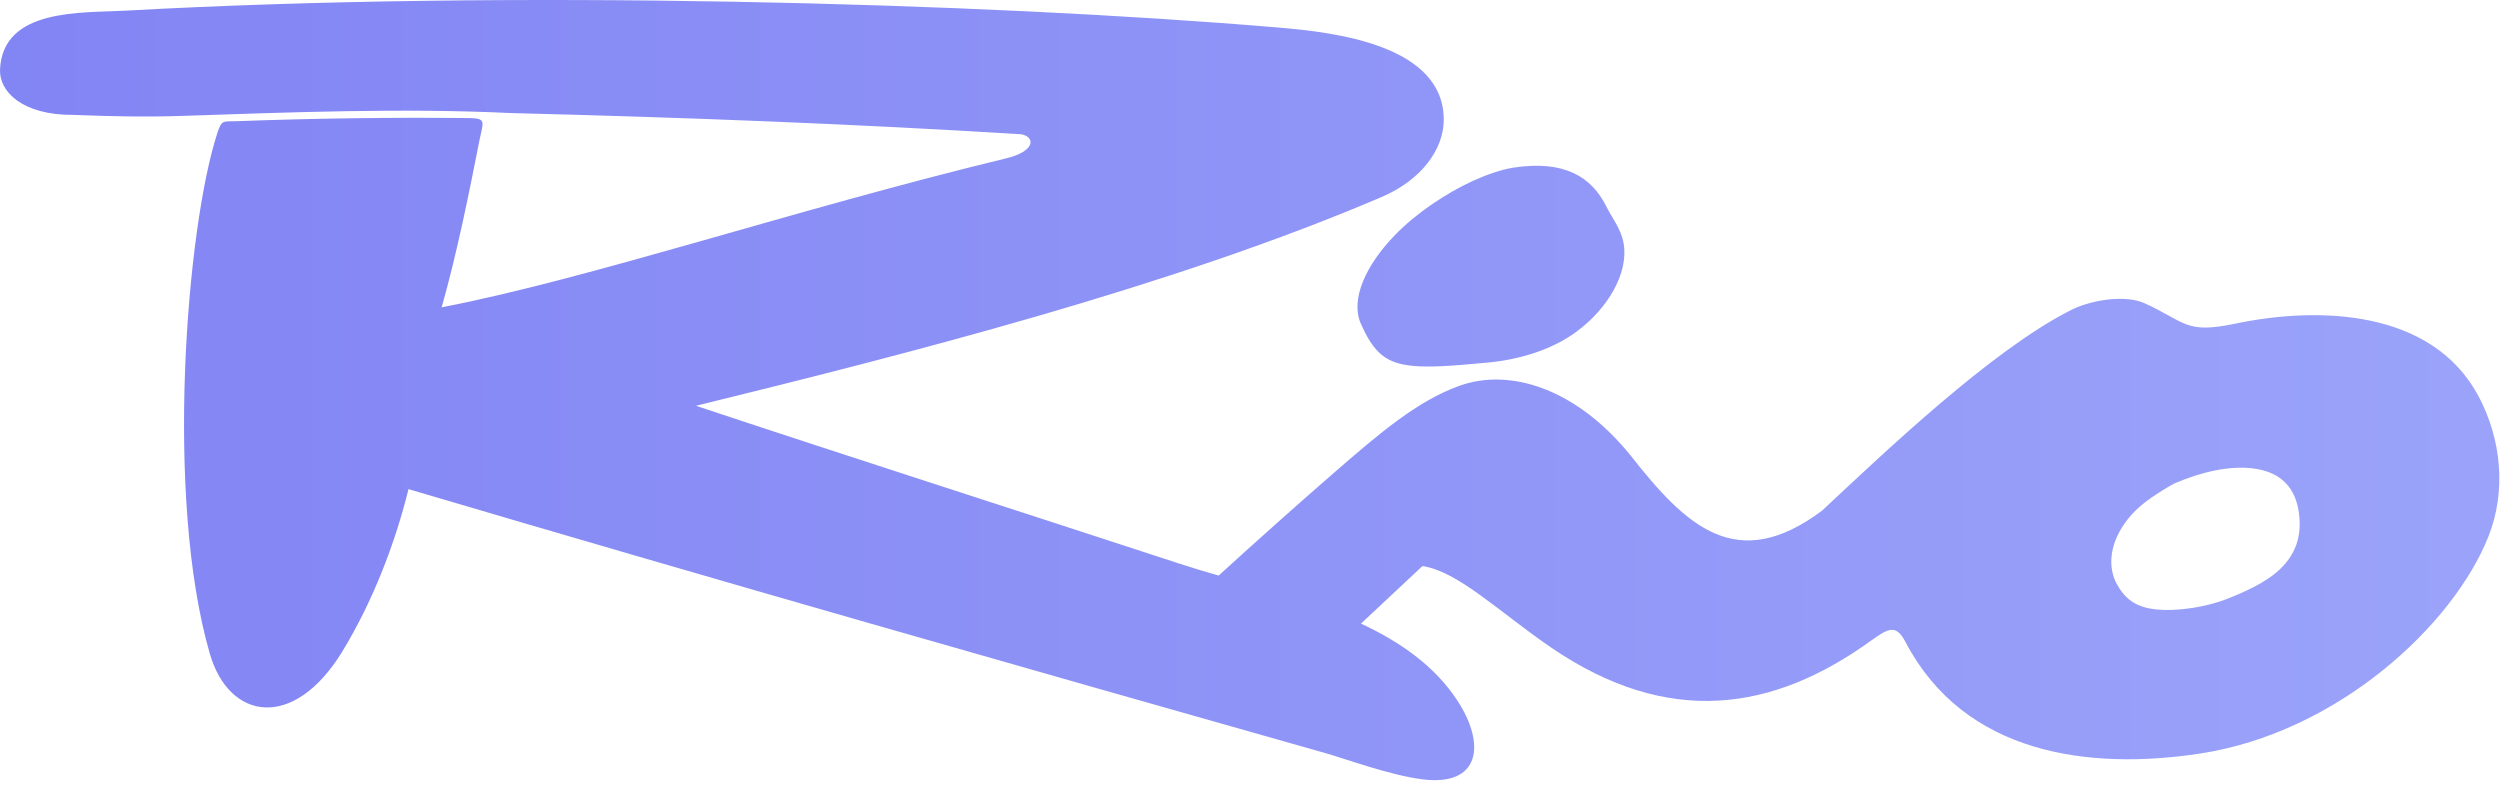 <svg width="57" height="18" viewBox="0 0 57 18" fill="none" xmlns="http://www.w3.org/2000/svg">
<path fill-rule="evenodd" clip-rule="evenodd" d="M34.505 3.822C35.668 3.644 36.29 4.034 36.624 4.707C36.754 4.97 36.961 5.218 37.019 5.55C37.135 6.215 36.668 7.035 35.931 7.572C35.359 7.99 34.612 8.202 33.927 8.266C33.144 8.338 32.458 8.405 31.992 8.31C31.526 8.215 31.283 7.957 31.027 7.38C30.783 6.828 31.138 6.047 31.806 5.358C32.293 4.856 32.976 4.403 33.576 4.127C33.872 3.991 34.227 3.865 34.505 3.822ZM1.66 2.619C0.516 2.625 -0.023 2.092 0.001 1.581C0.065 0.178 1.873 0.299 2.865 0.243C11.527 -0.239 22.348 0.052 29.158 0.629C30.396 0.733 32.953 1.017 32.917 2.763C32.903 3.387 32.44 4.089 31.501 4.492C26.727 6.535 20.659 8.076 15.868 9.252C19.531 10.47 23.215 11.646 26.885 12.849C27.171 12.943 27.473 13.033 27.785 13.123C28.658 12.327 29.54 11.541 30.431 10.765C31.442 9.888 32.314 9.139 33.281 8.794C34.428 8.385 35.944 8.855 37.185 10.394C38.447 12 39.598 13.096 41.543 11.643C43.006 10.274 45.386 8.011 47.176 7.091C47.636 6.843 48.444 6.707 48.901 6.916C49.838 7.345 49.827 7.619 50.966 7.379C52.816 6.989 55.448 7.031 56.514 9.04C57.035 10.022 57.145 11.204 56.736 12.233C55.931 14.257 53.299 16.702 50.161 17.181C47.631 17.566 44.795 17.206 43.448 14.643C43.233 14.234 43.07 14.31 42.654 14.611C40.432 16.213 38.045 16.59 35.375 14.77C34.191 13.963 33.24 13.02 32.431 12.907L31.031 14.218C31.923 14.635 32.709 15.182 33.224 15.966C33.89 16.979 33.745 17.938 32.426 17.768C31.676 17.672 30.696 17.306 30.219 17.171C23.179 15.176 16.294 13.216 9.314 11.152C9.001 12.418 8.489 13.73 7.811 14.844C6.698 16.674 5.224 16.419 4.786 14.911C3.748 11.336 4.258 5.164 4.956 3.032C5.057 2.722 5.087 2.775 5.407 2.763C7.17 2.697 8.933 2.674 10.697 2.692C11.102 2.697 11.014 2.786 10.936 3.178C10.692 4.413 10.428 5.739 10.07 7.007C13.443 6.356 18.106 4.781 22.922 3.615C23.613 3.452 23.607 3.127 23.291 3.062C19.537 2.829 15.649 2.677 11.656 2.578C9.149 2.459 6.638 2.561 4.132 2.643C3.322 2.669 2.612 2.656 1.66 2.619ZM49.567 11.027C50.21 10.747 50.844 10.619 51.352 10.678C52.015 10.753 52.346 11.134 52.417 11.711C52.478 12.2 52.367 12.651 51.91 13.044C51.671 13.249 51.311 13.44 50.885 13.611C50.344 13.845 49.626 13.949 49.138 13.892C48.678 13.839 48.436 13.643 48.244 13.281C48.029 12.835 48.135 12.251 48.607 11.727C48.837 11.472 49.182 11.243 49.567 11.027Z" fill="url(#paint0_linear_201_399)" fill-opacity="0.8"/>
<defs>
<linearGradient id="paint0_linear_201_399" x1="0" y1="8.894" x2="56.985" y2="8.894" gradientUnits="userSpaceOnUse">
<stop stop-color="#6366F1"/>
<stop offset="1" stop-color="#818CF8"/>
</linearGradient>
</defs>
</svg>
